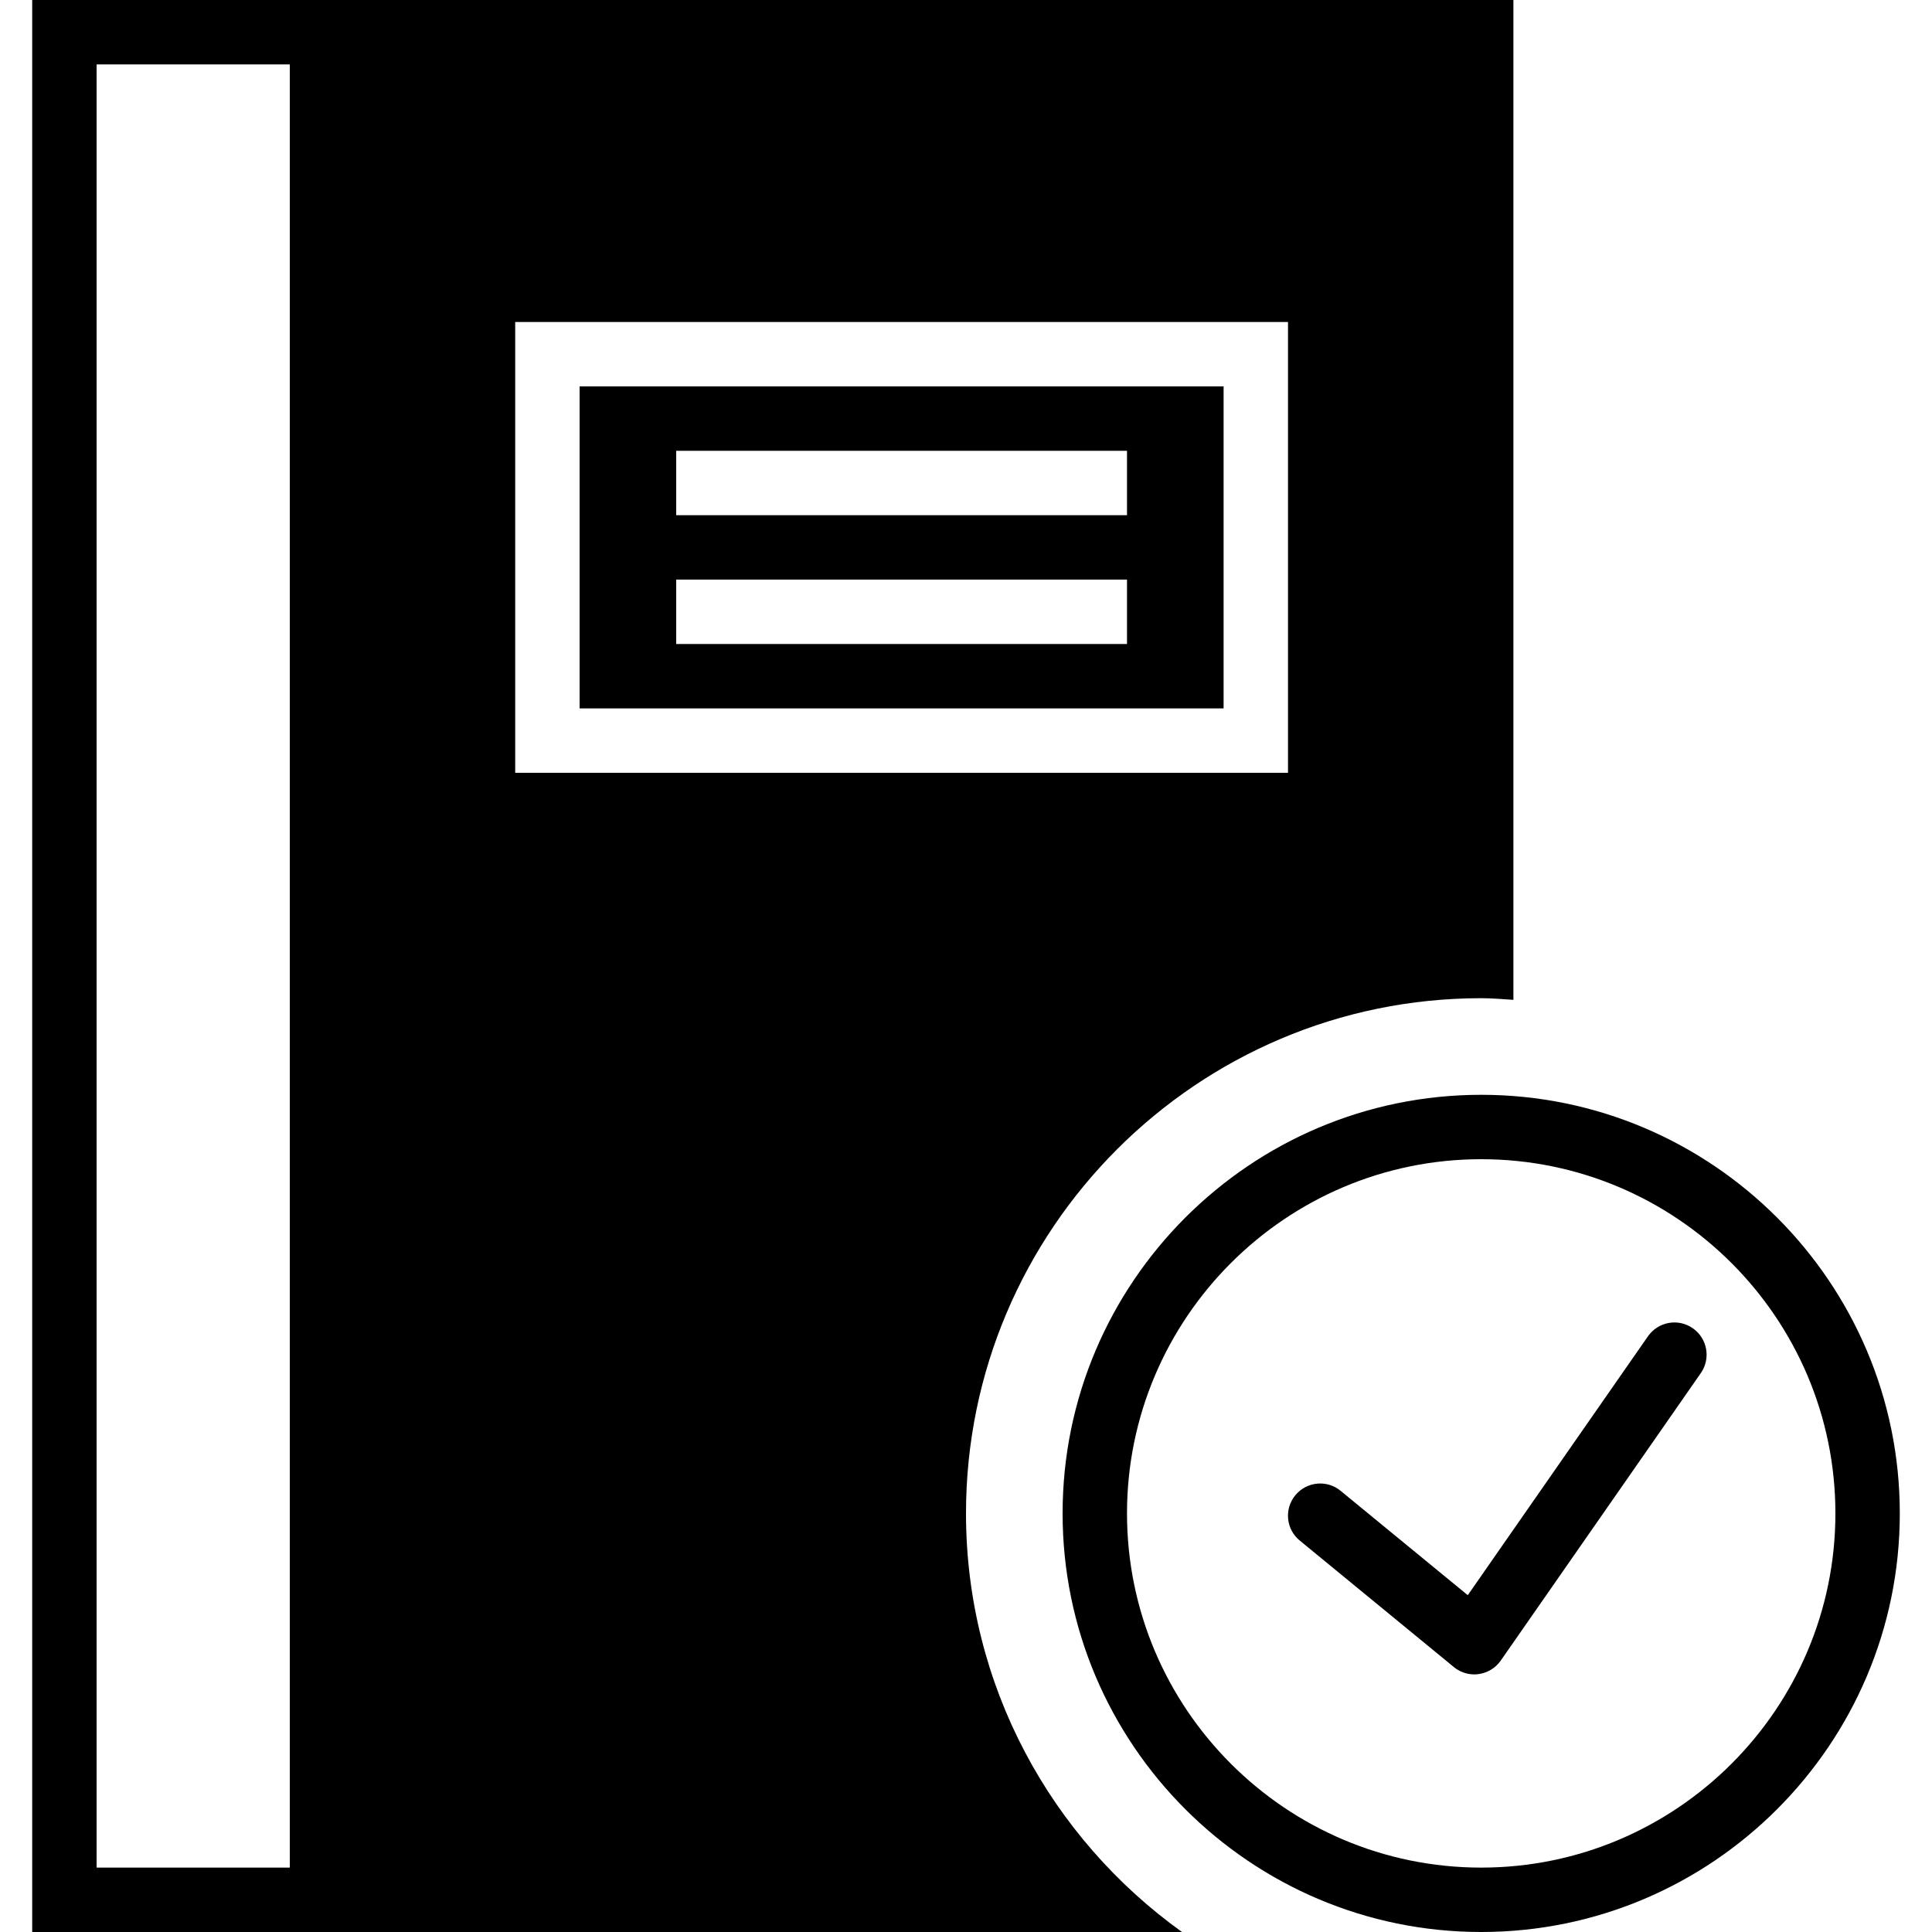 <?xml version="1.0" encoding="iso-8859-1"?>
<!-- Generator: Adobe Illustrator 18.0.0, SVG Export Plug-In . SVG Version: 6.00 Build 0)  -->
<!DOCTYPE svg PUBLIC "-//W3C//DTD SVG 1.1//EN" "http://www.w3.org/Graphics/SVG/1.1/DTD/svg11.dtd">
<svg version="1.1" id="Capa_1" xmlns="http://www.w3.org/2000/svg" xmlns:xlink="http://www.w3.org/1999/xlink" x="0px" y="0px"
	 viewBox="0 0 60 60" style="enable-background:new 0 0 60 60;" xml:space="preserve">
<g>
	<path d="M51.179,41.5l-5.596,8.04l-3.949-3.241c-0.426-0.352-1.057-0.288-1.407,0.138c-0.351,0.427-0.289,1.058,0.139,1.407
		l4.786,3.929C45.331,51.921,45.556,52,45.786,52c0.045,0,0.091-0.003,0.137-0.01c0.276-0.038,0.524-0.19,0.684-0.419l6.214-8.929
		c0.315-0.453,0.204-1.076-0.25-1.392C52.117,40.932,51.495,41.047,51.179,41.5z"/>
	<path d="M46,34c-7.168,0-13,5.832-13,13s5.832,13,13,13s13-5.832,13-13S53.168,34,46,34z M46,58c-6.065,0-11-4.935-11-11
		s4.935-11,11-11s11,4.935,11,11S52.065,58,46,58z"/>
	<path d="M18,22h20V12H18V22z M21,14h14v2H21V14z M21,18h14v2H21V18z"/>
	<path d="M30,47c0-8.822,7.178-16,16-16c0.338,0,0.668,0.03,1,0.051V0H11H1v60h10h25.708C32.655,57.094,30,52.356,30,47z M9,58H3V2
		h6V58z M16,10h24v14H16V10z"/>
</g>
<g>
</g>
<g>
</g>
<g>
</g>
<g>
</g>
<g>
</g>
<g>
</g>
<g>
</g>
<g>
</g>
<g>
</g>
<g>
</g>
<g>
</g>
<g>
</g>
<g>
</g>
<g>
</g>
<g>
</g>
</svg>

